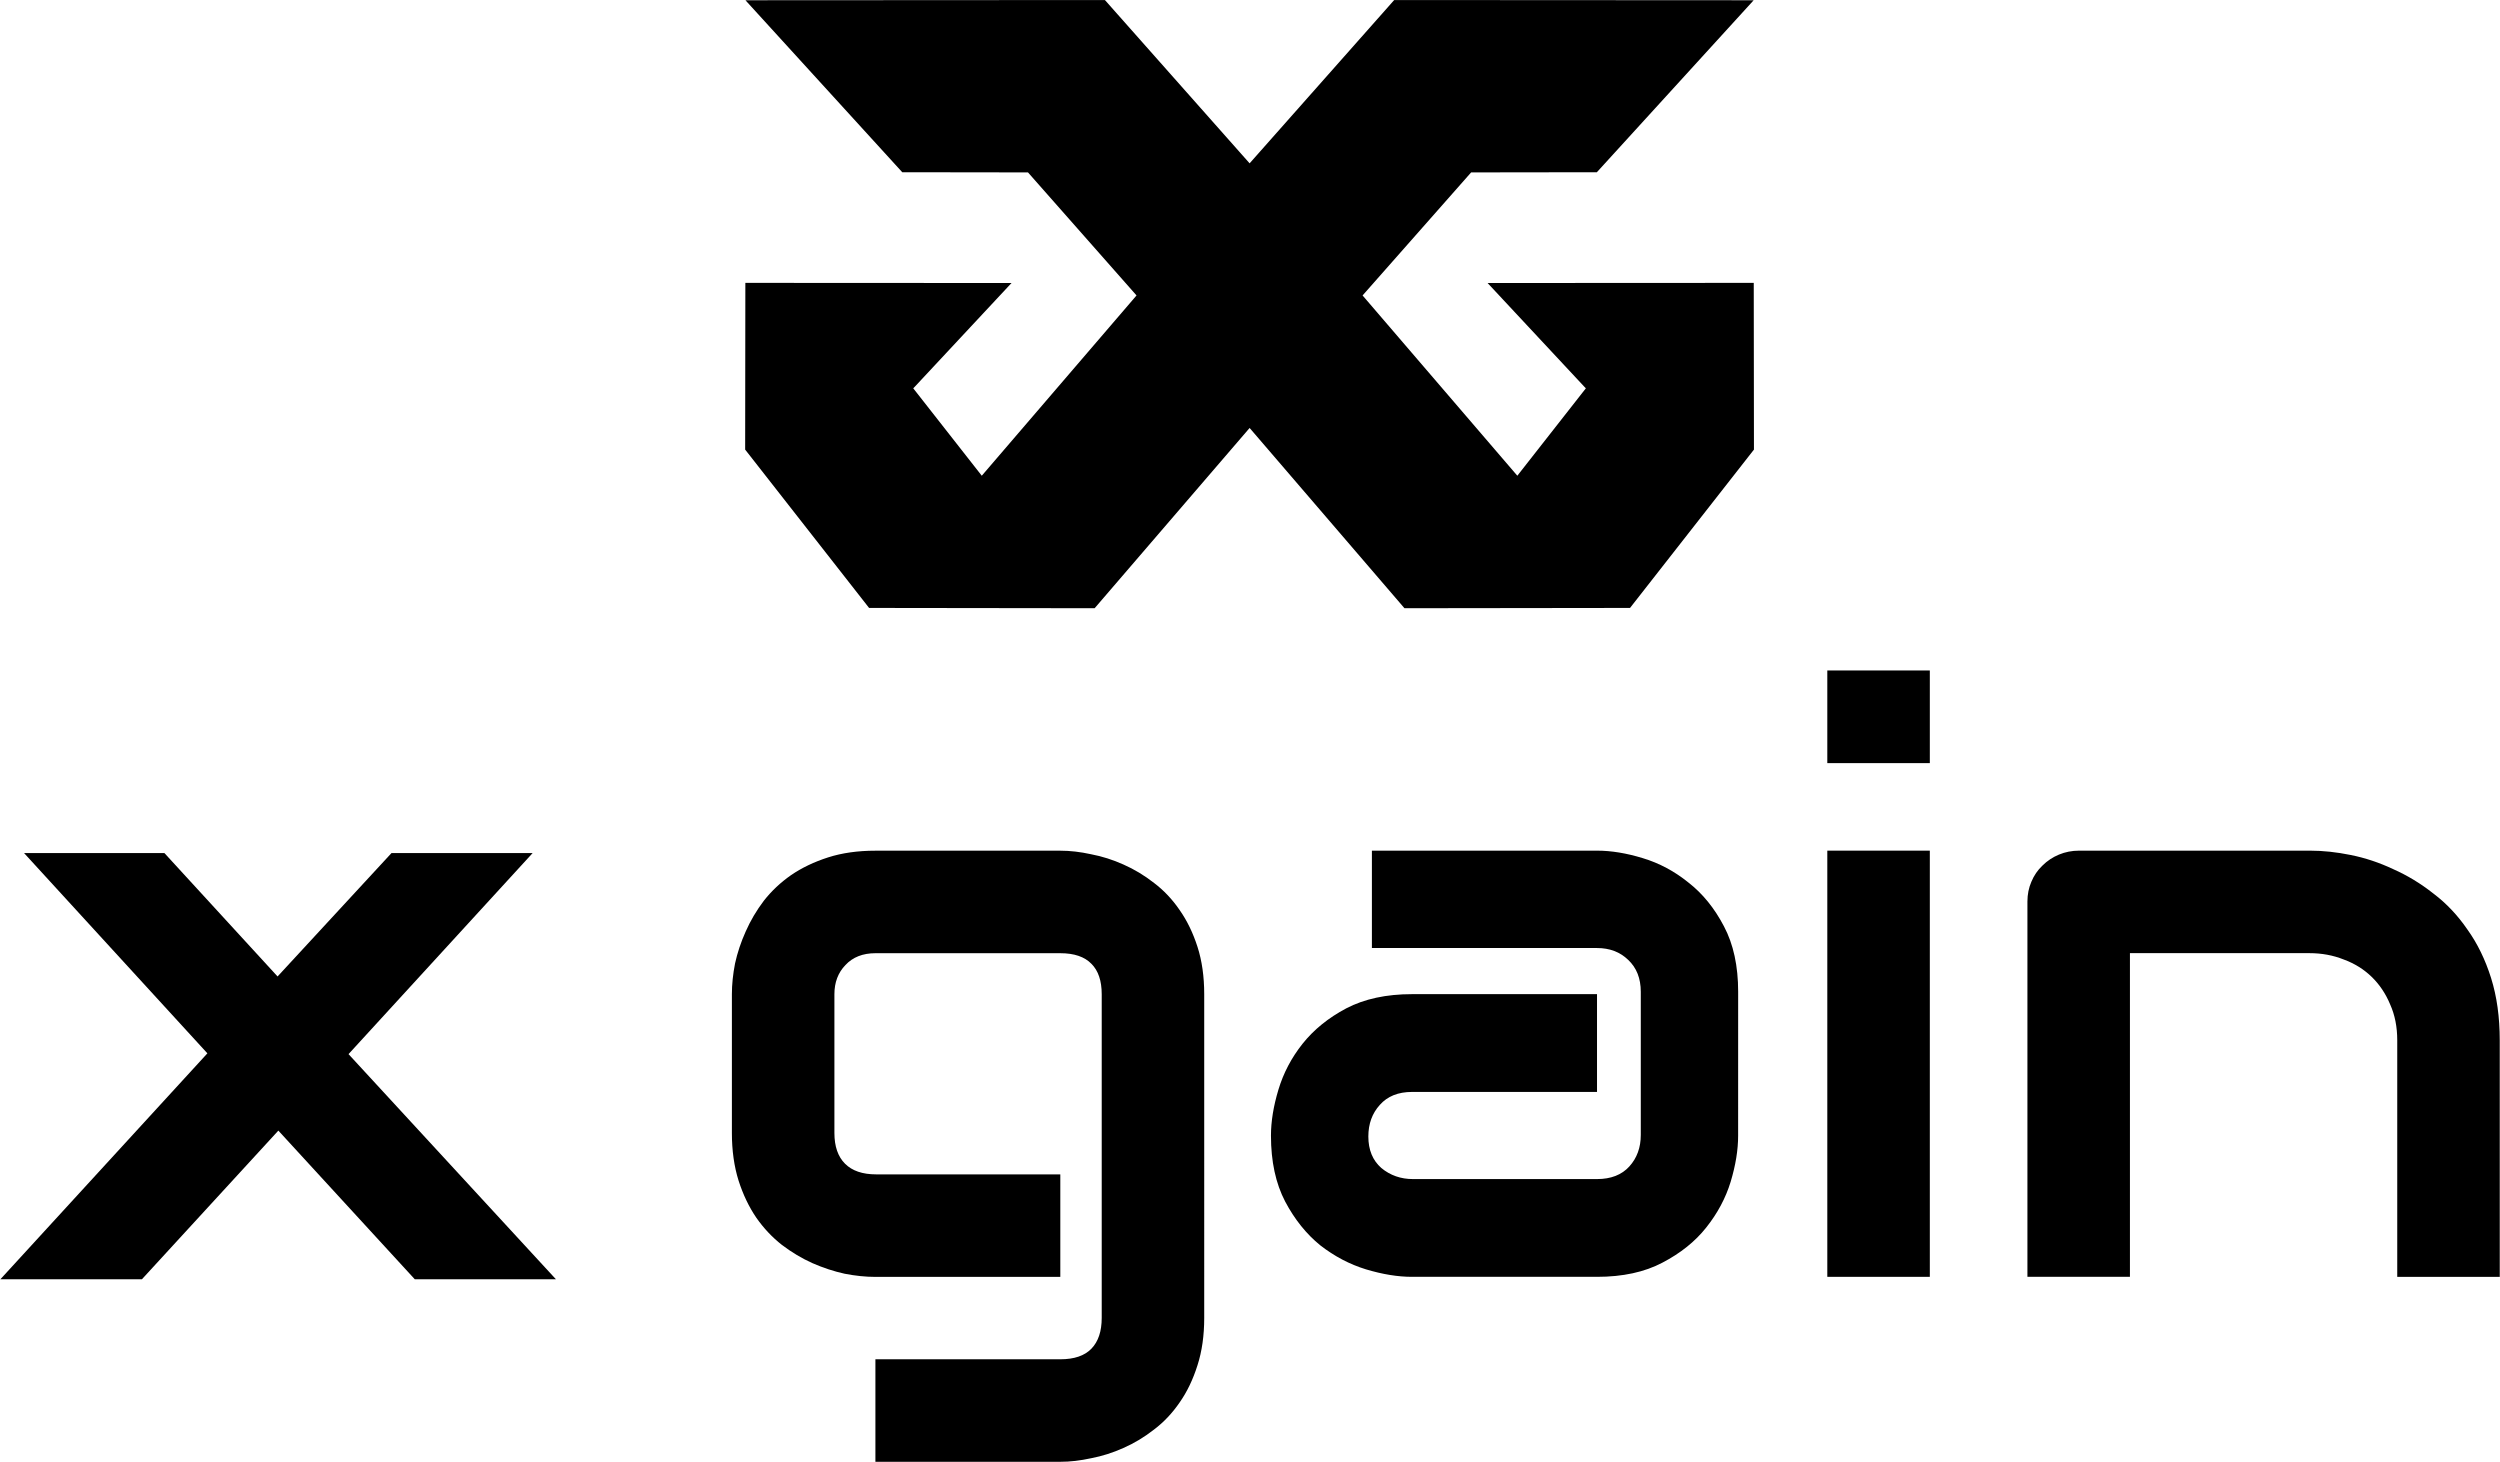 <?xml version="1.0" encoding="UTF-8"?>
<svg version="1.1" viewBox="0 0 277.49 162.24" xml:space="preserve" xmlns="http://www.w3.org/2000/svg"><g transform="translate(-3391.3 -418.88)"><g transform="matrix(1.428 0 0 1.428 1469.5 -183.57)" 
stroke-linecap="round" stroke-linejoin="round" stroke-width="2.358">
<g aria-label="gain"><path d="m1439.4 524.32q0 2.053-0.521 3.677-0.521 1.655-1.379 2.881-0.858 1.256-1.992 2.115-1.134 0.889-2.39 1.44-1.226 0.552-2.513 0.797-1.256 0.276-2.39 0.276h-14.372v-7.968h14.372q1.624 0 2.421-0.827 0.797-0.827 0.797-2.39v-25.159q0-1.563-0.797-2.36-0.797-0.827-2.421-0.827h-14.372q-1.471 0-2.329 0.919-0.858 0.889-0.858 2.268v10.787q0 1.563 0.827 2.39t2.421 0.827h14.311v7.968h-14.372q-1.134 0-2.39-0.245-1.256-0.276-2.513-0.827-1.226-0.552-2.36-1.41-1.134-0.889-1.992-2.115-0.858-1.256-1.379-2.881-0.521-1.655-0.521-3.708v-10.787q0-1.134 0.245-2.39 0.276-1.256 0.827-2.482 0.552-1.256 1.41-2.39 0.889-1.134 2.115-1.992 1.256-0.858 2.881-1.379 1.624-0.521 3.677-0.521h14.372q1.134 0 2.39 0.276 1.287 0.245 2.513 0.797 1.256 0.552 2.39 1.44 1.134 0.858 1.992 2.115 0.858 1.226 1.379 2.85t0.521 3.677z"/><path d="m1480.9 510.16q0 1.655-0.582 3.585-0.582 1.9-1.9 3.555-1.287 1.624-3.401 2.727-2.084 1.103-5.087 1.103h-14.372q-1.655 0-3.585-0.582-1.9-0.582-3.555-1.869-1.624-1.318-2.727-3.402-1.103-2.115-1.103-5.118 0-1.655 0.582-3.585 0.582-1.931 1.869-3.555 1.318-1.655 3.402-2.758 2.115-1.103 5.118-1.103h14.372v7.6h-14.372q-1.624 0-2.513 1.011-0.889 0.981-0.889 2.452 0 1.563 1.011 2.452 1.042 0.858 2.452 0.858h14.311q1.624 0 2.513-0.981 0.889-0.981 0.889-2.452v-11.124q0-1.563-0.981-2.482-0.95-0.919-2.421-0.919h-17.498v-7.569h17.498q1.655 0 3.555 0.582 1.931 0.582 3.555 1.9 1.655 1.287 2.758 3.401 1.103 2.084 1.103 5.087z"/><path d="m1495.8 481.2h-7.968v-7.202h7.968zm0 39.93h-7.968v-33.127h7.968z"/><path d="m1540.1 521.13h-7.968v-18.387q0-1.563-0.552-2.789-0.521-1.256-1.44-2.145-0.919-0.889-2.176-1.348-1.226-0.49-2.666-0.49h-13.943v25.159h-7.968v-29.174q0-0.827 0.306-1.532 0.306-0.735 0.858-1.256 0.552-0.552 1.287-0.858 0.736-0.306 1.563-0.306h17.958q1.502 0 3.156 0.337 1.685 0.337 3.31 1.103 1.655 0.735 3.126 1.9 1.502 1.134 2.635 2.789 1.165 1.624 1.839 3.769 0.674 2.145 0.674 4.842z"/></g><path d="m1387.2 488.19-14.311 15.629 16.119 17.498h-10.971l-10.603-11.553-10.603 11.553h-11.001l16.088-17.559-14.25-15.567h10.91l8.795 9.592 8.856-9.592z"/></g><path d="m3512.8 486.39-25.036-0.032-13.755-17.575 0.022-18.505 29.544 0.015-10.744 11.519-0.166 0.167 7.608 9.705 17.177-20.011-12.048-13.657-13.955-0.019-17.406-19.09 39.9-0.023 16.06 18.125 16.049-18.125 39.9 0.023-17.406 19.09-13.955 0.019-12.049 13.657 17.177 20.011 7.608-9.705-0.166-0.167-10.744-11.519 29.544-0.015 0.022 18.505-13.755 17.575-25.036 0.032-17.188-20.008z" 
style="font-variation-settings:'wght' 400"/></g></svg>
